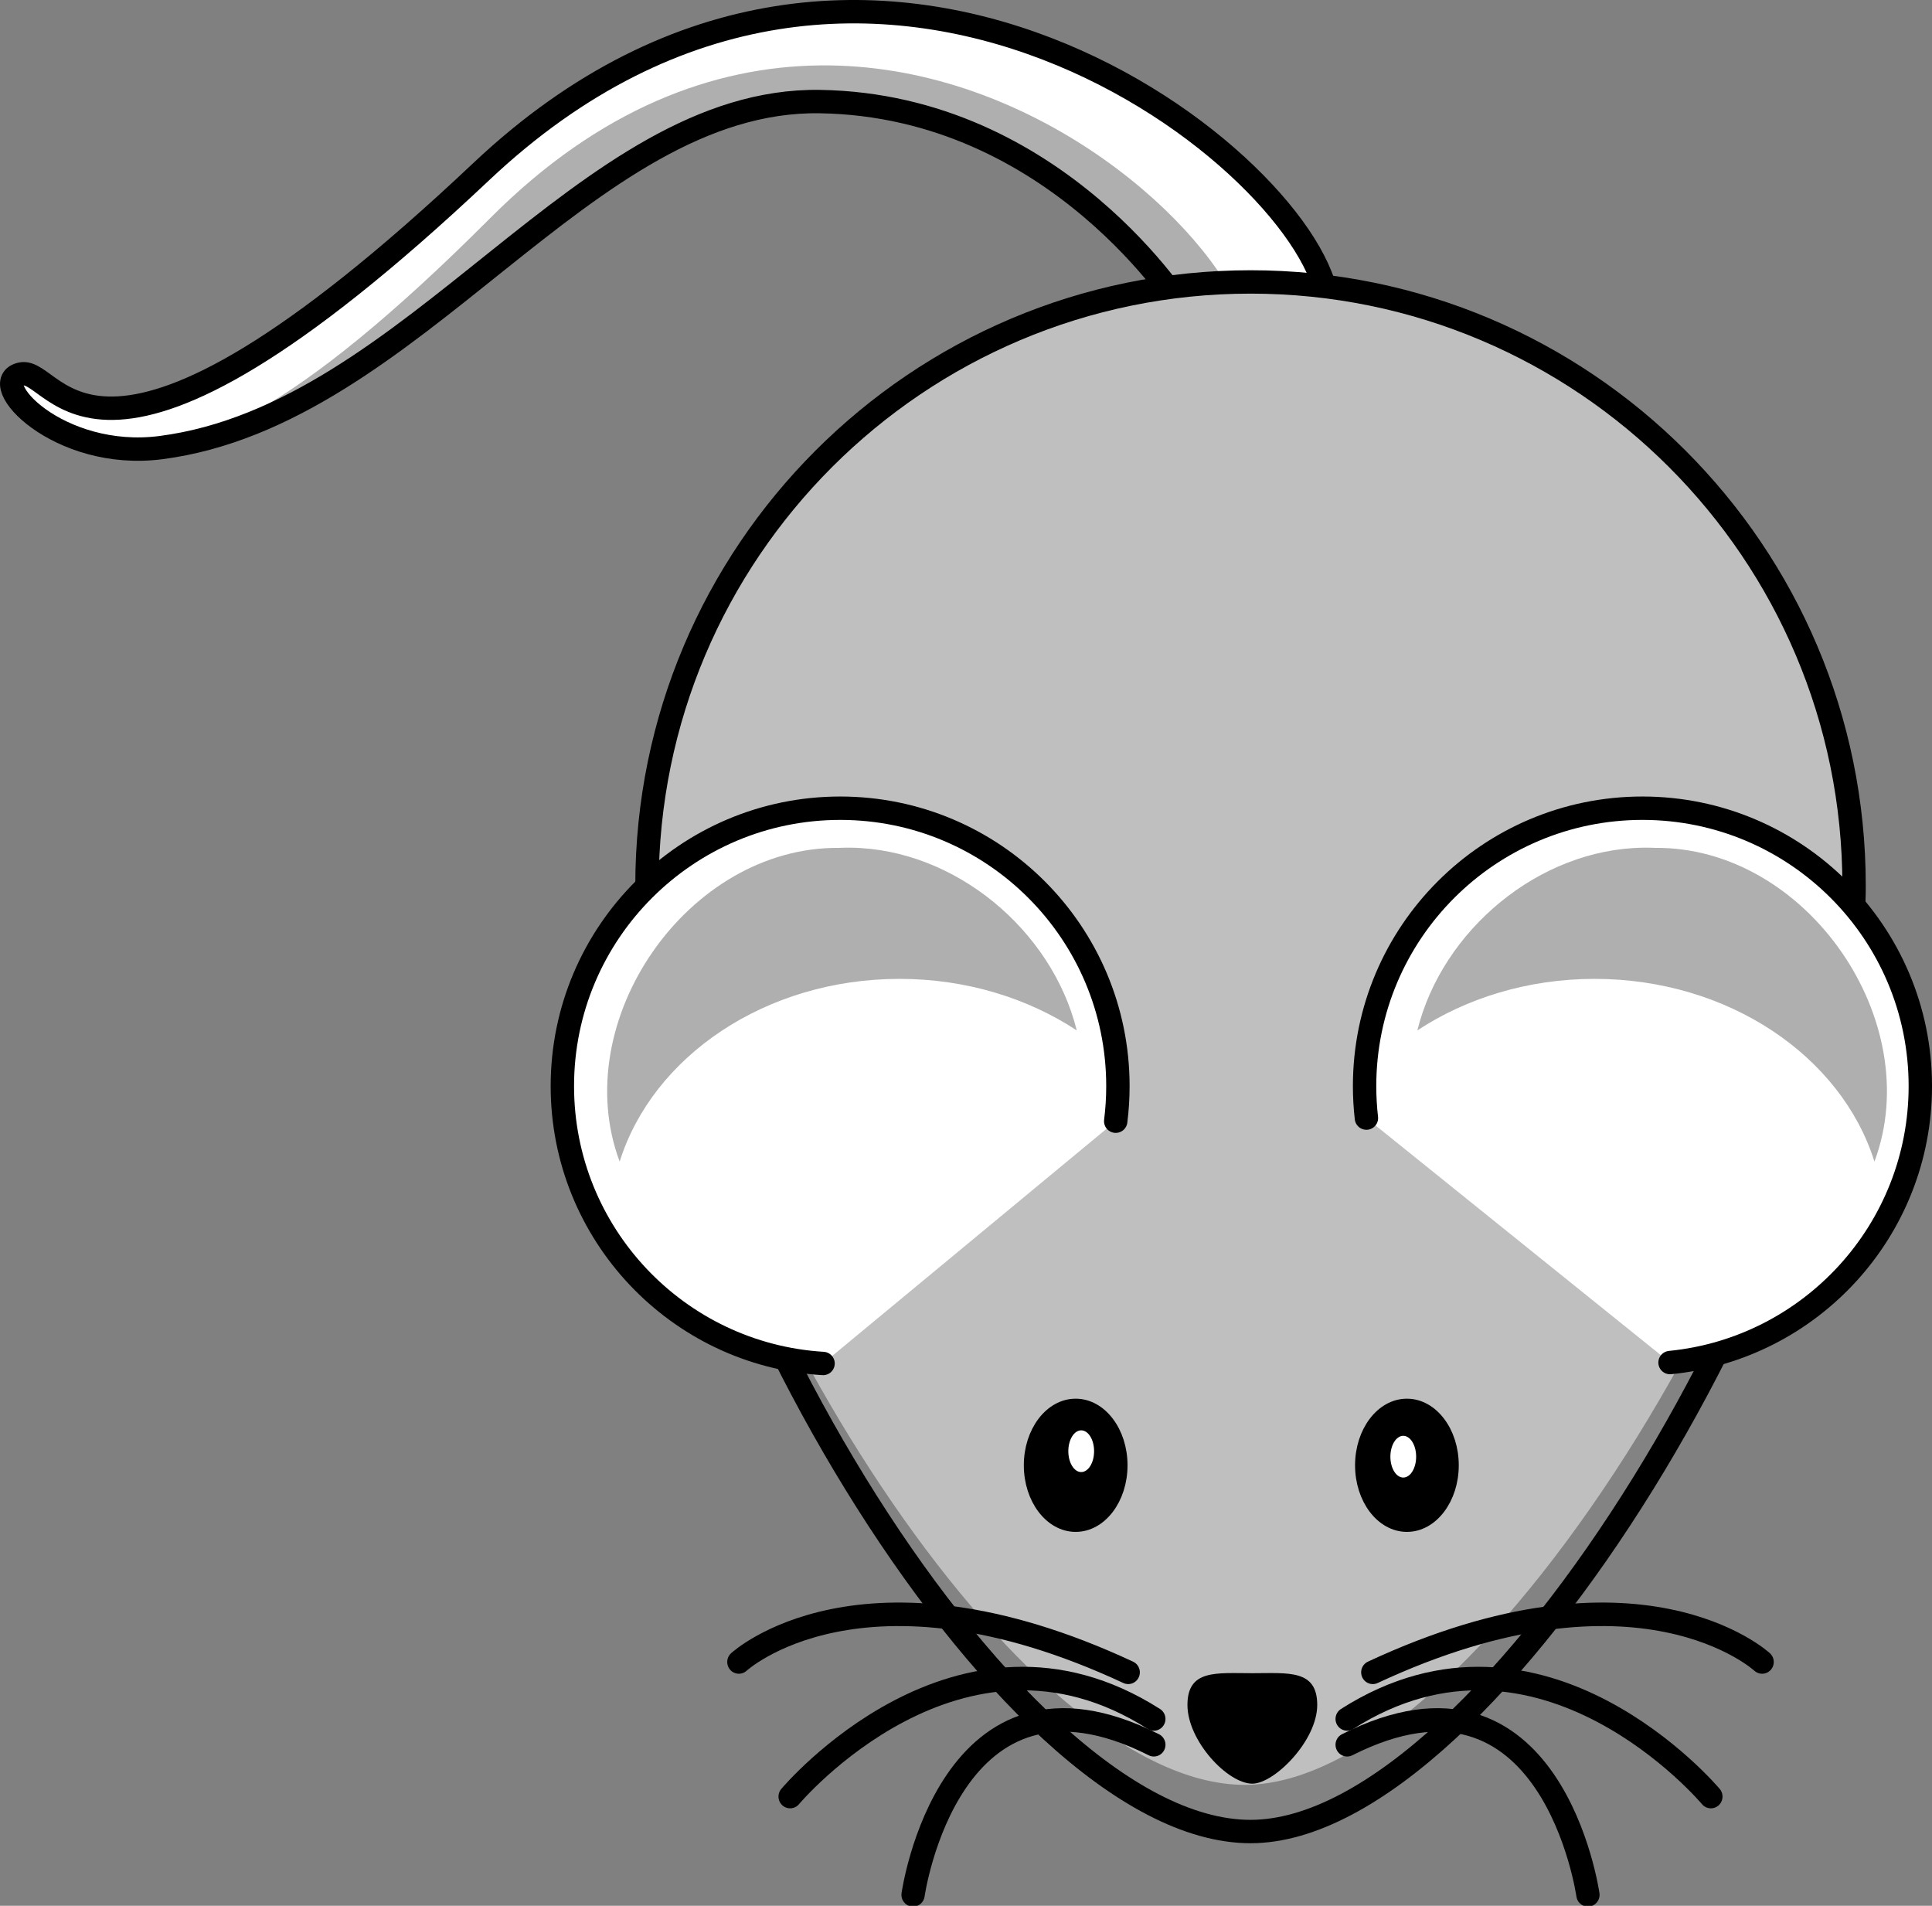 <?xml version="1.0" encoding="UTF-8" standalone="no"?>
<svg width="330.48" xmlns="http://www.w3.org/2000/svg" height="325.95">
 <rect width="100%" height="100%" fill="#808080" stroke="none"/>
 <g stroke-width="4" fill-rule="evenodd">
  <path id="path3264" fill="#fff" stroke="#000" d="m227.13 51.998c-1.889-23.292-78.061-85.615-144.79-22.663s-72.395 33.365-78.69 34.624c-6.295 1.259 6.266 14.893 23.922 12.59 43.437-5.666 72.395-59.804 112.68-59.175 40.598 0.634 62.323 35.883 62.323 35.883l24.551-1.259z"/>
  <path id="path2407" fill-opacity=".314" d="m140.19 11.188c-18.054 0.209-37.59 7.32-56.281 26.062-17.21 17.257-29.88 27.168-39.344 32.625v1.938c34.528-14.648 60.886-54.981 95.688-54.438 40.598 0.634 62.312 35.875 62.312 35.875l9.438-0.469c-7.283-16.49-36.785-41.999-71.812-41.594z"/>
 </g>
 <g stroke-linecap="round">
  <g stroke-width="4">
   <path id="path2383" fill="#bfbfbf" stroke="#000" d="m317.15 151.46c0 56.989-61.818 161.79-103.24 161.79-42.585 0-103.24-104.8-103.24-161.79 0-56.989 46.252-103.24 103.24-103.24 56.989 0 103.24 46.252 103.24 103.24z"/>
   <path id="path3397" fill-opacity=".314" d="m315.76 134.61c0.248 2.919 0.375 5.861 0.375 8.844 0 56.989-61.795 161.81-103.22 161.81-38.84-0-92.731-87.18-101.91-145.75 5.111 58.247 62.258 153.75 102.91 153.75 41.424 0 103.22-104.82 103.22-161.81 0-5.739-0.473-11.359-1.375-16.844z"/>
   <g stroke="#000" fill="#fff">
    <path id="path2386" d="m285.67 233.04c24.03-2.365 42.812-22.633 42.812-47.281 0-26.236-21.295-47.531-47.531-47.531s-47.531 21.295-47.531 47.531c0 1.844 0.108 3.679 0.312 5.469"/>
    <path id="path2388" d="m190.85 191.76c0.247-1.962 0.375-3.971 0.375-6 0-26.236-21.264-47.531-47.5-47.531s-47.531 21.295-47.531 47.531c0 25.256 19.714 45.929 44.594 47.438"/>
   </g>
  </g>
  <g stroke-width="2">
   <path id="path2390" d="m225.32 291.6c0 6.127-7.335 13.462-11.1 13.462-4.238 0-11.1-7.335-11.1-13.462 0-6.127 4.973-5.432 11.1-5.432s11.1-0.695 11.1 5.432z"/>
   <g stroke="#000">
    <path id="path2397" d="m191.87 250.61c0.002 5.738-3.522 10.392-7.869 10.392s-7.871-4.653-7.869-10.392c-0.002-5.738 3.522-10.392 7.869-10.392s7.871 4.653 7.869 10.392z"/>
    <path id="path2399" d="m248.53 250.61c0.002 5.738-3.522 10.392-7.869 10.392s-7.871-4.653-7.869-10.392c-0.002-5.738 3.522-10.392 7.869-10.392s7.871 4.653 7.869 10.392z"/>
   </g>
   <g fill="#fff">
    <path id="path2401" d="m187.15 248.2c0.001 1.97-0.986 3.567-2.203 3.567s-2.204-1.598-2.203-3.567c-0.001-1.97 0.986-3.567 2.203-3.567s2.204 1.598 2.203 3.567z"/>
    <path id="path2403" d="m242.24 249.14c0.001 1.97-0.986 3.567-2.203 3.567s-2.204-1.598-2.203-3.567c-0.001-1.97 0.986-3.567 2.203-3.567s2.204 1.598 2.203 3.567z"/>
   </g>
   <path id="path2427" fill-opacity=".314" d="m281.07 144.98c-17.83 0.251-34.358 14.095-38.625 31.25 8.381-5.513 18.898-8.812 30.312-8.812 22.94-0 42.241 13.271 47.875 31.25 8.972-23.957-11.562-53.861-37.5-53.656-0.69-0.031-1.375-0.041-2.062-0.031z"/>
  </g>
  <g stroke-width="2.86" stroke="#000" fill="none">
   <g id="g3221" transform="matrix(1.392 0 0 1.406 -239.25 -659.88)">
    <path id="path2445" d="m340.57 672.76c32.735-15.108 47.844-1.259 47.844-1.259"/>
    <path id="path2447" d="m337.42 678.43c23.922-15.108 44.696 9.443 44.696 9.443"/>
    <path id="path2449" d="m337.42 681.57c25.181-12.59 29.588 18.256 29.588 18.256"/>
   </g>
   <g id="g3384" transform="matrix(-1.392 0 0 1.406 667.06 -659.88)">
    <path id="path3386" d="m340.57 672.76c32.735-15.108 47.844-1.259 47.844-1.259"/>
    <path id="path3388" d="m337.42 678.43c23.922-15.108 44.696 9.443 44.696 9.443"/>
    <path id="path3390" d="m337.42 681.57c25.181-12.59 29.588 18.256 29.588 18.256"/>
   </g>
  </g>
  <path id="path3405" fill-opacity=".314" stroke-width="2" d="m145.56 144.98c17.83 0.251 34.358 14.095 38.625 31.25-8.381-5.513-18.898-8.812-30.312-8.812-22.94-0-42.241 13.271-47.875 31.25-8.972-23.957 11.562-53.861 37.5-53.656 0.69-0.031 1.375-0.041 2.062-0.031z"/>
 </g>
</svg>
